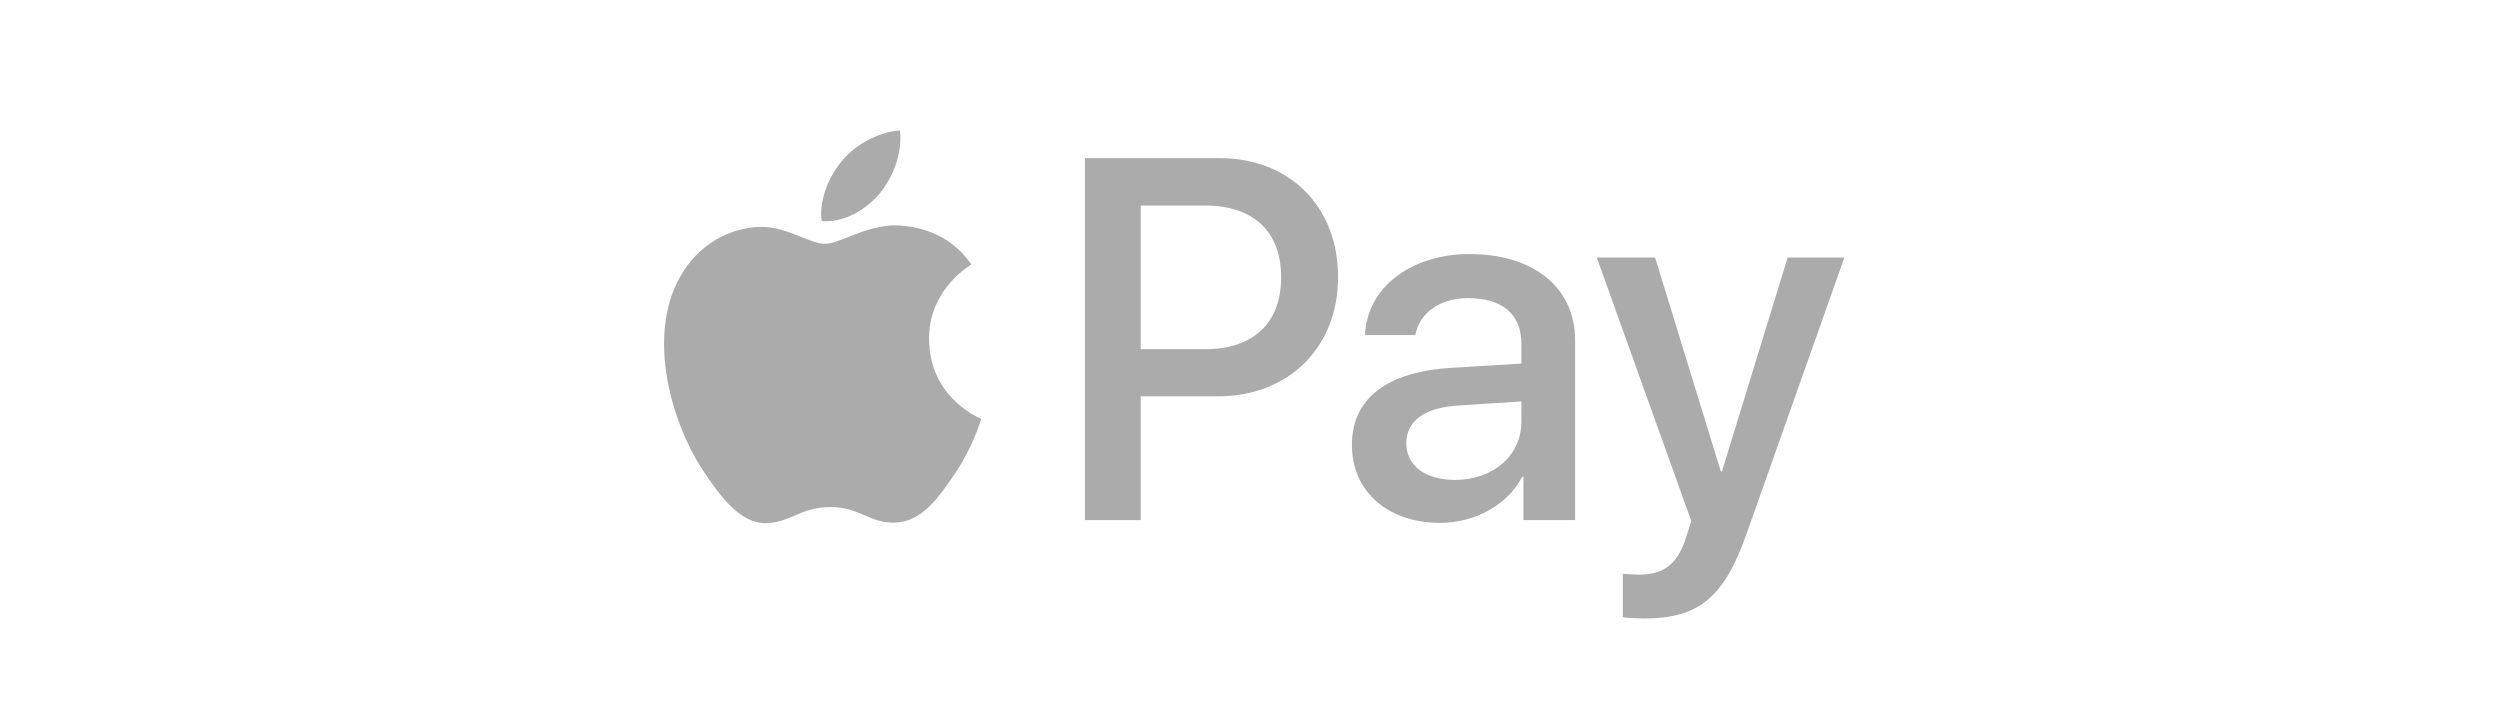 <svg width="256" height="74" viewBox="0 0 256 74" fill="none" xmlns="http://www.w3.org/2000/svg">
<path fill-rule="evenodd" clip-rule="evenodd" d="M90.084 19.809C88.667 21.497 86.401 22.828 84.134 22.638C83.851 20.356 84.961 17.931 86.259 16.434C87.676 14.698 90.155 13.462 92.162 13.367C92.398 15.744 91.477 18.074 90.084 19.809ZM92.138 23.09C90.141 22.975 88.32 23.695 86.848 24.277C85.901 24.651 85.099 24.968 84.489 24.968C83.804 24.968 82.969 24.634 82.032 24.259C80.803 23.768 79.398 23.206 77.926 23.233C74.549 23.281 71.409 25.206 69.686 28.273C66.145 34.406 68.765 43.486 72.189 48.478C73.865 50.951 75.872 53.661 78.516 53.566C79.679 53.521 80.516 53.164 81.382 52.794C82.379 52.368 83.415 51.925 85.032 51.925C86.593 51.925 87.584 52.356 88.534 52.77C89.438 53.163 90.306 53.541 91.595 53.518C94.334 53.471 96.057 51.046 97.734 48.574C99.543 45.92 100.337 43.331 100.458 42.938L100.462 42.924C100.467 42.909 100.47 42.898 100.472 42.892C100.469 42.889 100.447 42.879 100.408 42.861C99.803 42.582 95.181 40.452 95.137 34.739C95.092 29.943 98.803 27.514 99.387 27.131L99.387 27.131L99.387 27.131L99.387 27.131C99.422 27.108 99.446 27.092 99.457 27.084C97.096 23.566 93.413 23.186 92.138 23.09ZM111.097 53.255V16.195H124.908C132.038 16.195 137.019 21.14 137.019 28.366C137.019 35.593 131.943 40.585 124.719 40.585H116.81V53.255H111.097ZM116.81 21.045H123.396C128.354 21.045 131.187 23.707 131.187 28.39C131.187 33.073 128.354 35.76 123.373 35.76H116.81V21.045ZM155.883 48.81C154.372 51.711 151.043 53.541 147.454 53.541C142.142 53.541 138.436 50.356 138.436 45.554C138.436 40.8 142.024 38.066 148.658 37.662L155.788 37.234V35.19C155.788 32.17 153.829 30.53 150.335 30.53C147.454 30.53 145.353 32.028 144.928 34.31H139.781C139.947 29.508 144.432 26.014 150.5 26.014C157.04 26.014 161.289 29.46 161.289 34.809V53.256H156.001V48.81H155.883ZM148.989 49.144C145.944 49.144 144.008 47.67 144.008 45.412C144.008 43.082 145.873 41.727 149.438 41.514L155.789 41.109V43.201C155.789 46.672 152.861 49.144 148.989 49.144ZM178.831 54.707C176.541 61.196 173.92 63.336 168.349 63.336C167.924 63.336 166.507 63.288 166.177 63.193V58.748C166.531 58.795 167.404 58.843 167.853 58.843C170.379 58.843 171.796 57.773 172.669 54.992L173.189 53.352L163.509 26.371H169.482L176.21 48.265H176.329L183.057 26.371H188.865L178.831 54.707Z" fill="#ABABAB"/>
</svg>
